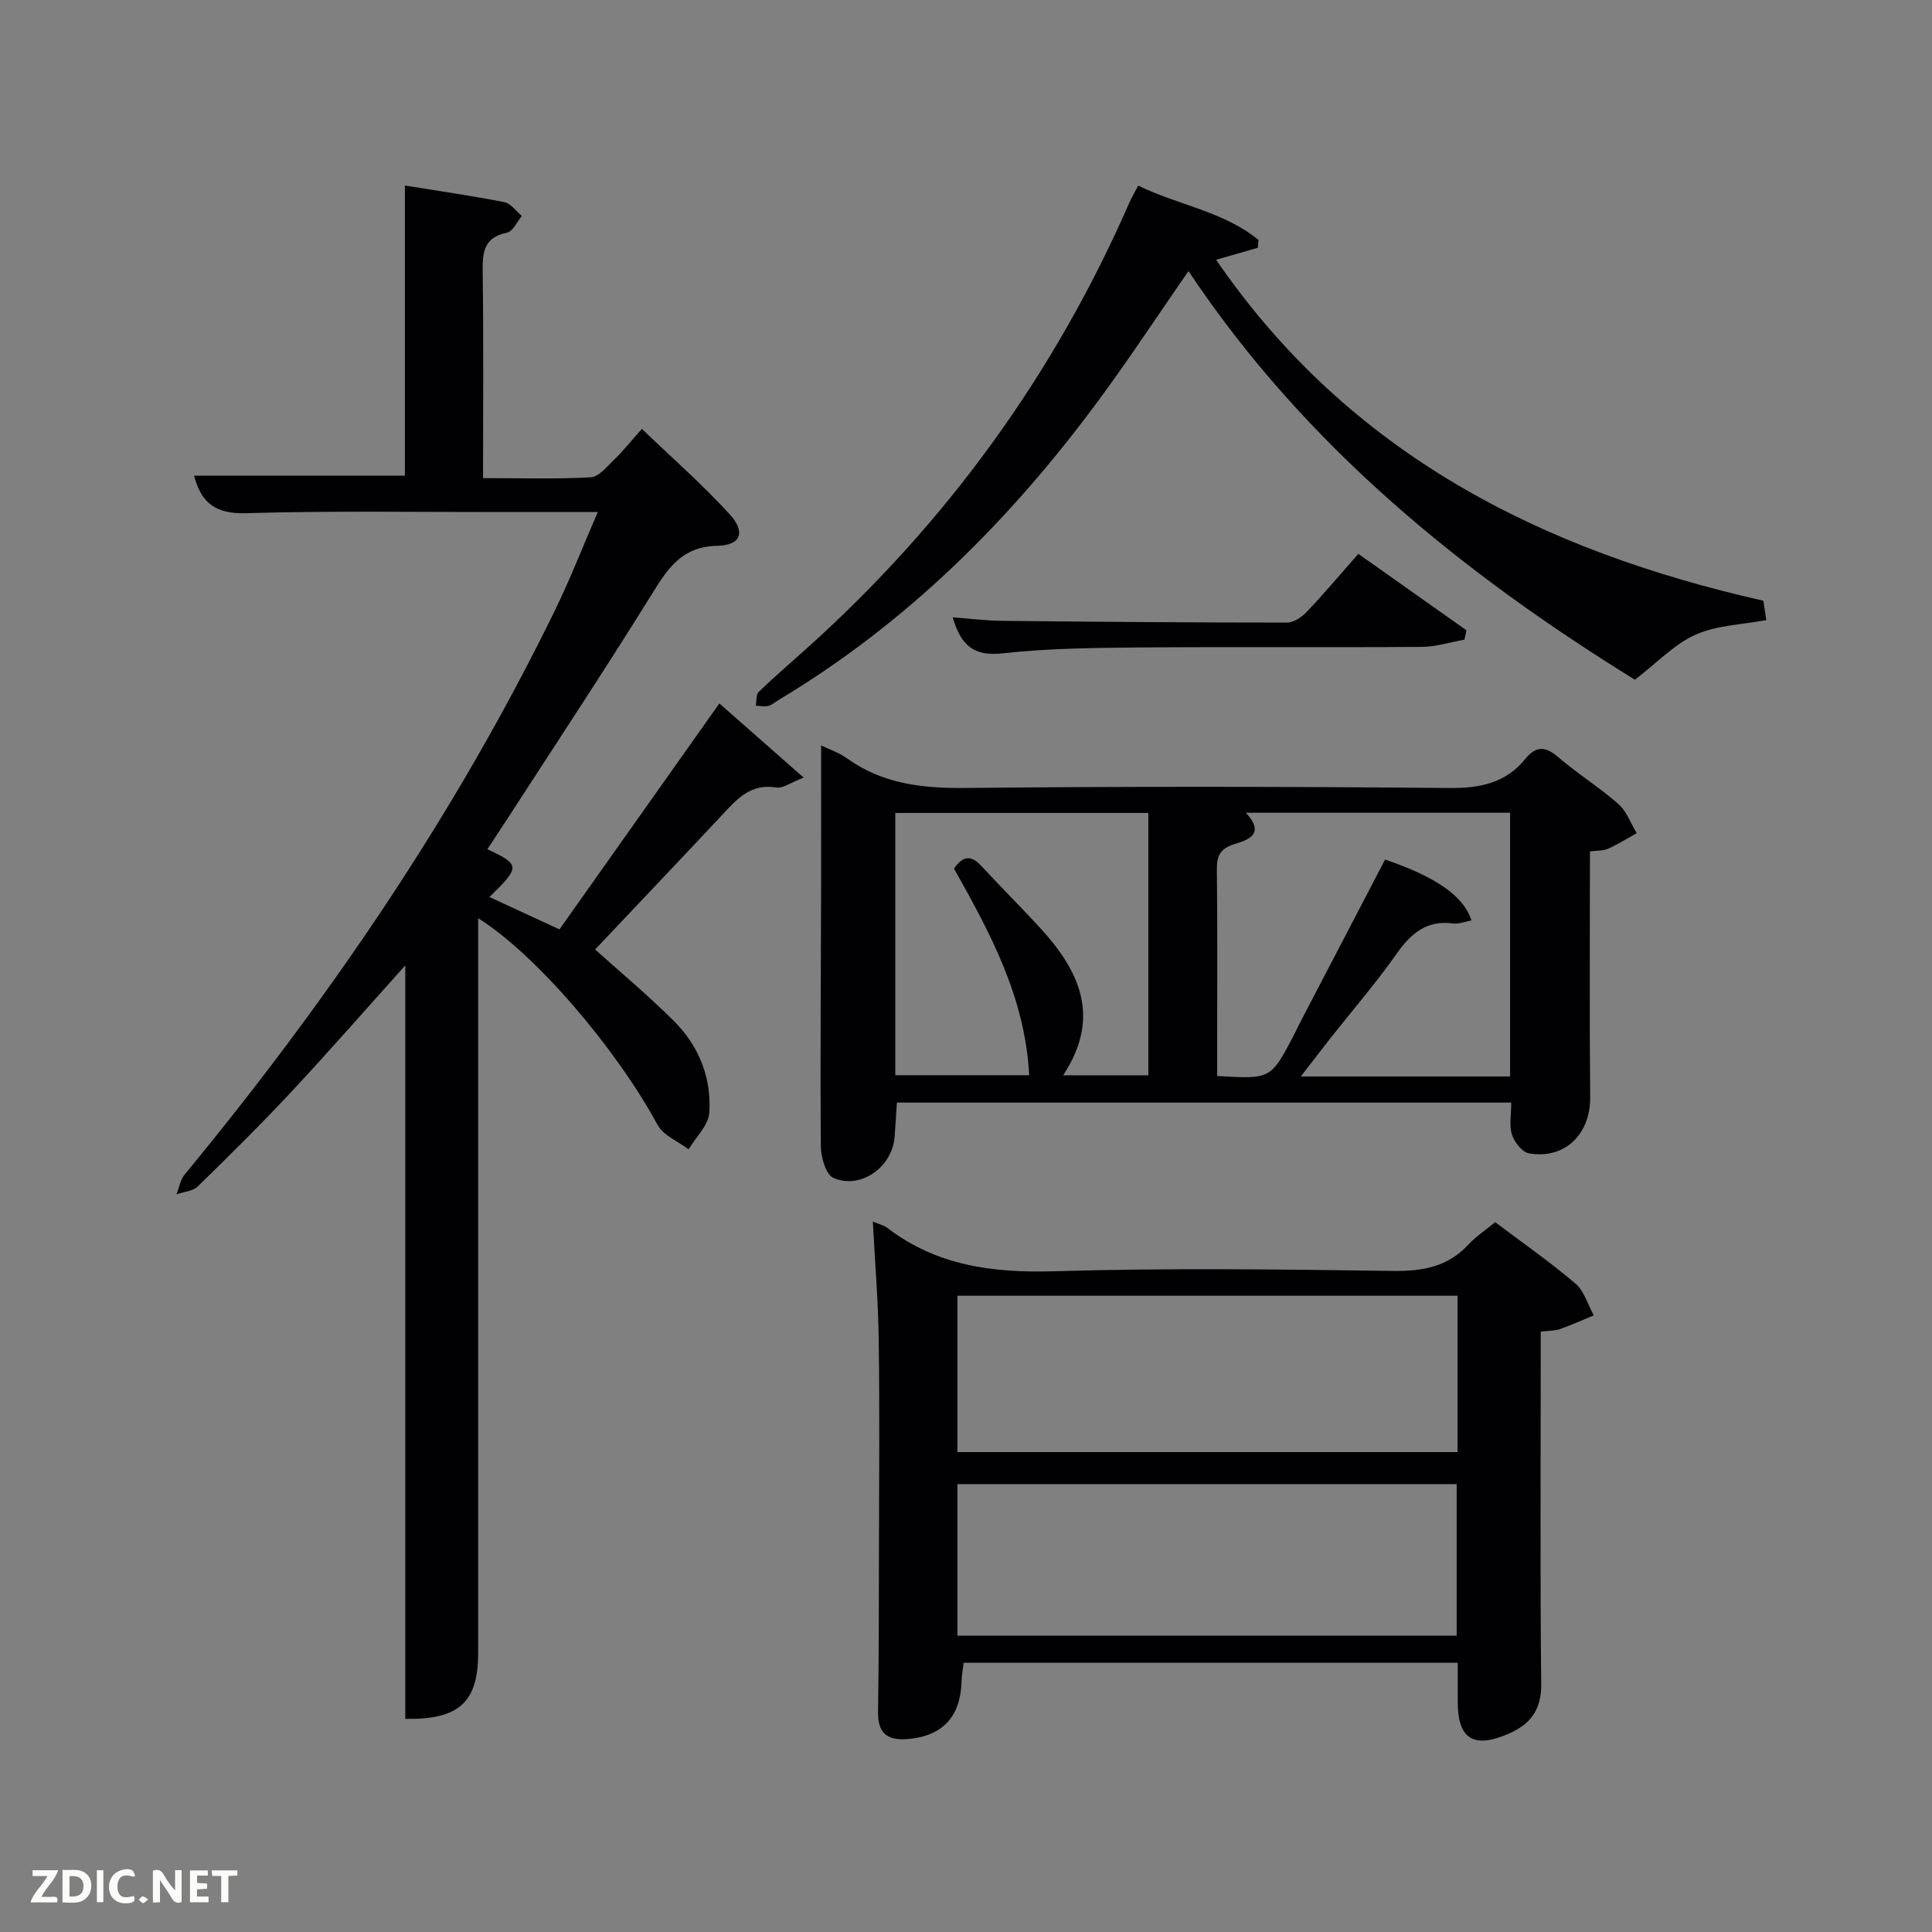 <svg enable-background="new 0 0 400 400" viewBox="0 0 400 400" xmlns="http://www.w3.org/2000/svg"><rect x="0" y="0" width="400" height="400" fill="#808080" stroke="none"/><path d="m99 190.11v6.1 145.96c0 10.23-3.89 13.88-15.09 13.71 0-51.65 0-103.32 0-156.01-8.35 9.3-15.86 17.9-23.65 26.24-6.25 6.69-12.76 13.14-19.32 19.53-1.02 1-2.91 1.11-4.4 1.63.54-1.37.78-2.99 1.67-4.07 29.86-36.2 56.16-74.73 76.76-116.99 3.1-6.37 5.67-12.99 8.8-20.2-7.3 0-13.59-.01-19.88 0-17.66.02-35.33-.28-52.98.24-6.16.18-9.23-2.01-10.73-7.77h43.65c0-19.52 0-39.4 0-60.07 7.35 1.19 14.01 2.14 20.61 3.45 1.34.26 2.41 1.87 3.6 2.86-1.01 1.2-1.86 3.21-3.06 3.45-5.06 1.03-5.1 4.37-5.04 8.47.19 13.95.07 27.9.07 42.35 7.74 0 15.03.23 22.29-.17 1.69-.09 3.37-2.23 4.85-3.65 1.79-1.72 3.34-3.68 5.75-6.37 6.17 5.93 12.5 11.47 18.13 17.63 3.39 3.7 2.42 6.46-2.49 6.57-7.63.17-10.45 4.97-13.85 10.44-9.83 15.82-20.12 31.35-30.24 47-1.16 1.79-2.34 3.56-3.54 5.38 6.83 3.22 6.84 3.65.42 9.9 4.72 2.18 9.38 4.34 14.5 6.7 10.95-15.47 21.86-30.88 33.11-46.78 5.73 5.05 11.12 9.79 17.45 15.36-2.81 1.07-4.35 2.27-5.65 2.05-4.38-.75-7.19 1.37-9.91 4.27-9.2 9.83-18.48 19.59-27.62 29.26 4.89 4.41 10.87 9.38 16.35 14.85 5.14 5.13 7.78 11.73 7.29 18.96-.18 2.61-2.79 5.05-4.29 7.57-2.19-1.67-5.23-2.87-6.43-5.08-8.39-15.53-25.04-35.2-37.13-42.77z" fill="#010104"/><path d="m329.18 176.28c0 17.26-.1 34.08.05 50.89.07 7.63-5.24 12.91-12.67 11.62-1.4-.24-3.03-2.31-3.52-3.87-.61-1.94-.15-4.22-.15-6.64-42.49 0-84.7 0-127.2 0-.16 2.5-.3 4.79-.47 7.09-.45 6.22-7 10.97-12.66 8.51-1.56-.68-2.59-4.26-2.61-6.52-.15-17.66.01-35.32.05-52.98.02-9.96 0-19.91 0-30.05 1.42.7 3.64 1.44 5.46 2.74 7.41 5.3 15.64 6.16 24.54 6.07 33.32-.34 66.65-.3 99.97.01 6.43.06 11.73-.98 15.86-6.06 2.05-2.52 3.99-2.73 6.65-.44 4.03 3.47 8.6 6.31 12.59 9.81 1.71 1.5 2.56 4 3.8 6.04-1.97 1.09-3.89 2.3-5.94 3.22-1.01.45-2.27.36-3.75.56zm-16.53 46.59c0-18.52 0-36.56 0-54.6-18.23 0-36.11 0-54.71 0 4.22 4.53.22 5.69-2.35 6.49-3.03.94-3.68 2.47-3.65 5.35.14 12.48.06 24.97.06 37.46v5.2c11.08.66 11.08.66 15.78-8.26.46-.88.86-1.8 1.33-2.69 5.89-11.31 11.79-22.61 17.66-33.86 10.61 3.63 16.28 7.58 17.88 12.61-1.3.23-2.6.78-3.81.62-5.55-.73-8.78 2.12-11.77 6.39-4.2 5.98-9.01 11.53-13.54 17.27-1.95 2.48-3.86 4.99-6.21 8.02zm-92.54-.24h17.64c0-18.3 0-36.23 0-54.32-17.63 0-35.01 0-52.39 0v54.3h27.72c-.84-16.19-8.16-29.61-15.56-42.77 2.01-2.94 3.74-2.66 5.76-.45 3.94 4.29 8.09 8.38 12.02 12.67 8.12 8.86 12.81 18.44 4.81 30.57z" fill="#010104"/><path d="m180.71 252.91c1.46.62 2.31.79 2.93 1.26 10.31 7.92 21.98 9.41 34.71 9.03 23.31-.7 46.66-.39 69.99-.07 6.17.09 11.39-.81 15.7-5.48 1.57-1.69 3.56-2.99 5.53-4.61 5.56 4.2 11.3 8.19 16.6 12.7 1.82 1.55 2.57 4.36 3.8 6.59-2.32.96-4.62 2-6.99 2.84-1.06.37-2.27.32-3.99.54v5.46c0 22.5-.14 45 .1 67.49.06 5.4-2.28 8.37-6.83 10.33-7.17 3.08-10.44 1.04-10.45-6.58 0-2.63 0-5.25 0-8.15-34.17 0-68.09 0-102.3 0-.16 1.36-.4 2.64-.44 3.91-.2 7.28-3.96 11.27-11.09 11.88-4.13.35-6.26-1.1-6.19-5.56.17-11.33.17-22.66.19-33.99.03-14.33.15-28.67-.05-43-.09-7.95-.77-15.91-1.22-24.59zm17.51 47.73h103.55c0-10.95 0-21.55 0-32.37-34.6 0-68.96 0-103.55 0zm0 38.01h103.37c0-10.74 0-21.12 0-31.38-34.65 0-68.9 0-103.37 0z" fill="#010104"/><path d="m235.66 38.43c8.31 4.07 17.7 5.32 24.9 11.26-.05.54-.1 1.07-.14 1.61-2.71.78-5.41 1.55-8.64 2.48 27.54 40.15 67.26 60.22 113.3 70.59.22 1.42.44 2.86.61 4.01-5 .95-10.24 1.06-14.64 3.02-4.38 1.95-7.92 5.77-12.56 9.33-35.53-21.95-68.27-48.34-92.43-84.61-6.36 9.18-12.24 18.14-18.6 26.75-18.25 24.75-39.69 46.15-66.26 62.05-.71.43-1.38 1.04-2.15 1.23-.8.2-1.71-.01-2.57-.05.18-.97.02-2.29.59-2.84 3.23-3.12 6.65-6.04 9.99-9.05 28.9-25.96 51.22-56.68 66.78-92.29.46-1.04 1.05-2.02 1.82-3.49z" fill="#010104"/><path d="m281.23 114.67c7.7 5.45 15.05 10.64 22.39 15.83-.14.64-.29 1.29-.43 1.93-2.93.52-5.87 1.48-8.81 1.5-19.49.14-38.98-.04-58.47.12-9.47.08-19 .18-28.4 1.22-5.93.66-8.58-1.68-10.26-7.46 3.57.27 6.92.7 10.27.73 19.65.2 39.3.36 58.96.36 1.37 0 3.04-1.13 4.07-2.22 3.54-3.73 6.86-7.68 10.68-12.01z" fill="#010104"/><g fill="#fbfcfa"><path d="m37.59 393.81c-.92.31-1.52.05-2-.78-.7-1.2-1.52-2.34-2.47-3.78v4.59c-.55.03-.95.05-1.41.07-.03-.37-.06-.64-.06-.91 0-1.91 0-3.81 0-5.7 1.13-.41 1.77-.03 2.29.91.62 1.11 1.38 2.14 2.31 3.19v-4.2h1.35v6.61z"/><path d="m12.94 393.88v-6.75c1.9.19 3.93-.54 5.37 1.29.8 1.01.78 2.88.03 3.97-1.37 1.97-3.4 1.51-5.4 1.49m1.45-1.22c2.04.12 2.92-.58 2.89-2.21-.03-1.51-.98-2.19-2.89-2z"/><path d="m11.81 393.87h-5.49c.68-2.18 2.47-3.48 3.51-5.45h-3.08v-1.21h5.29c-.71 2.13-2.44 3.48-3.47 5.51.86 0 1.63.04 2.39-.01.79-.05 1.14.21.85 1.16"/><path d="m39.33 393.86v-6.61h3.7v1.07h-2.22v1.52c.68.04 1.34.09 2.07.13v1.07c-.72.05-1.38.09-2.1.14v1.48h2.4v1.19h-3.85z"/><path d="m27.71 388.56c-1.15-.3-2.46-.61-3.1.64-.37.73-.41 1.93-.06 2.67.63 1.35 1.99.93 3.17.68.35.94-.01 1.32-.93 1.46-1.62.25-3.05-.27-3.76-1.48-.72-1.24-.6-3.03.31-4.17.88-1.11 2.71-1.7 4-1.16.32.13.44.74.65 1.12-.1.08-.19.16-.28.24"/><path d="m49.15 387.24v1.07c-.59.02-1.17.05-1.87.08v5.44h-1.48v-5.44h-1.85c-.05-.4-.08-.73-.13-1.15z"/><path d="m20.06 387.21h1.33v6.62h-1.33z"/><path d="m30.68 393.25c-.49.38-.8.79-1.05.76-.32-.05-.6-.45-.9-.7.26-.24.51-.64.8-.67.29-.04.62.3 1.15.61"/></g></svg>